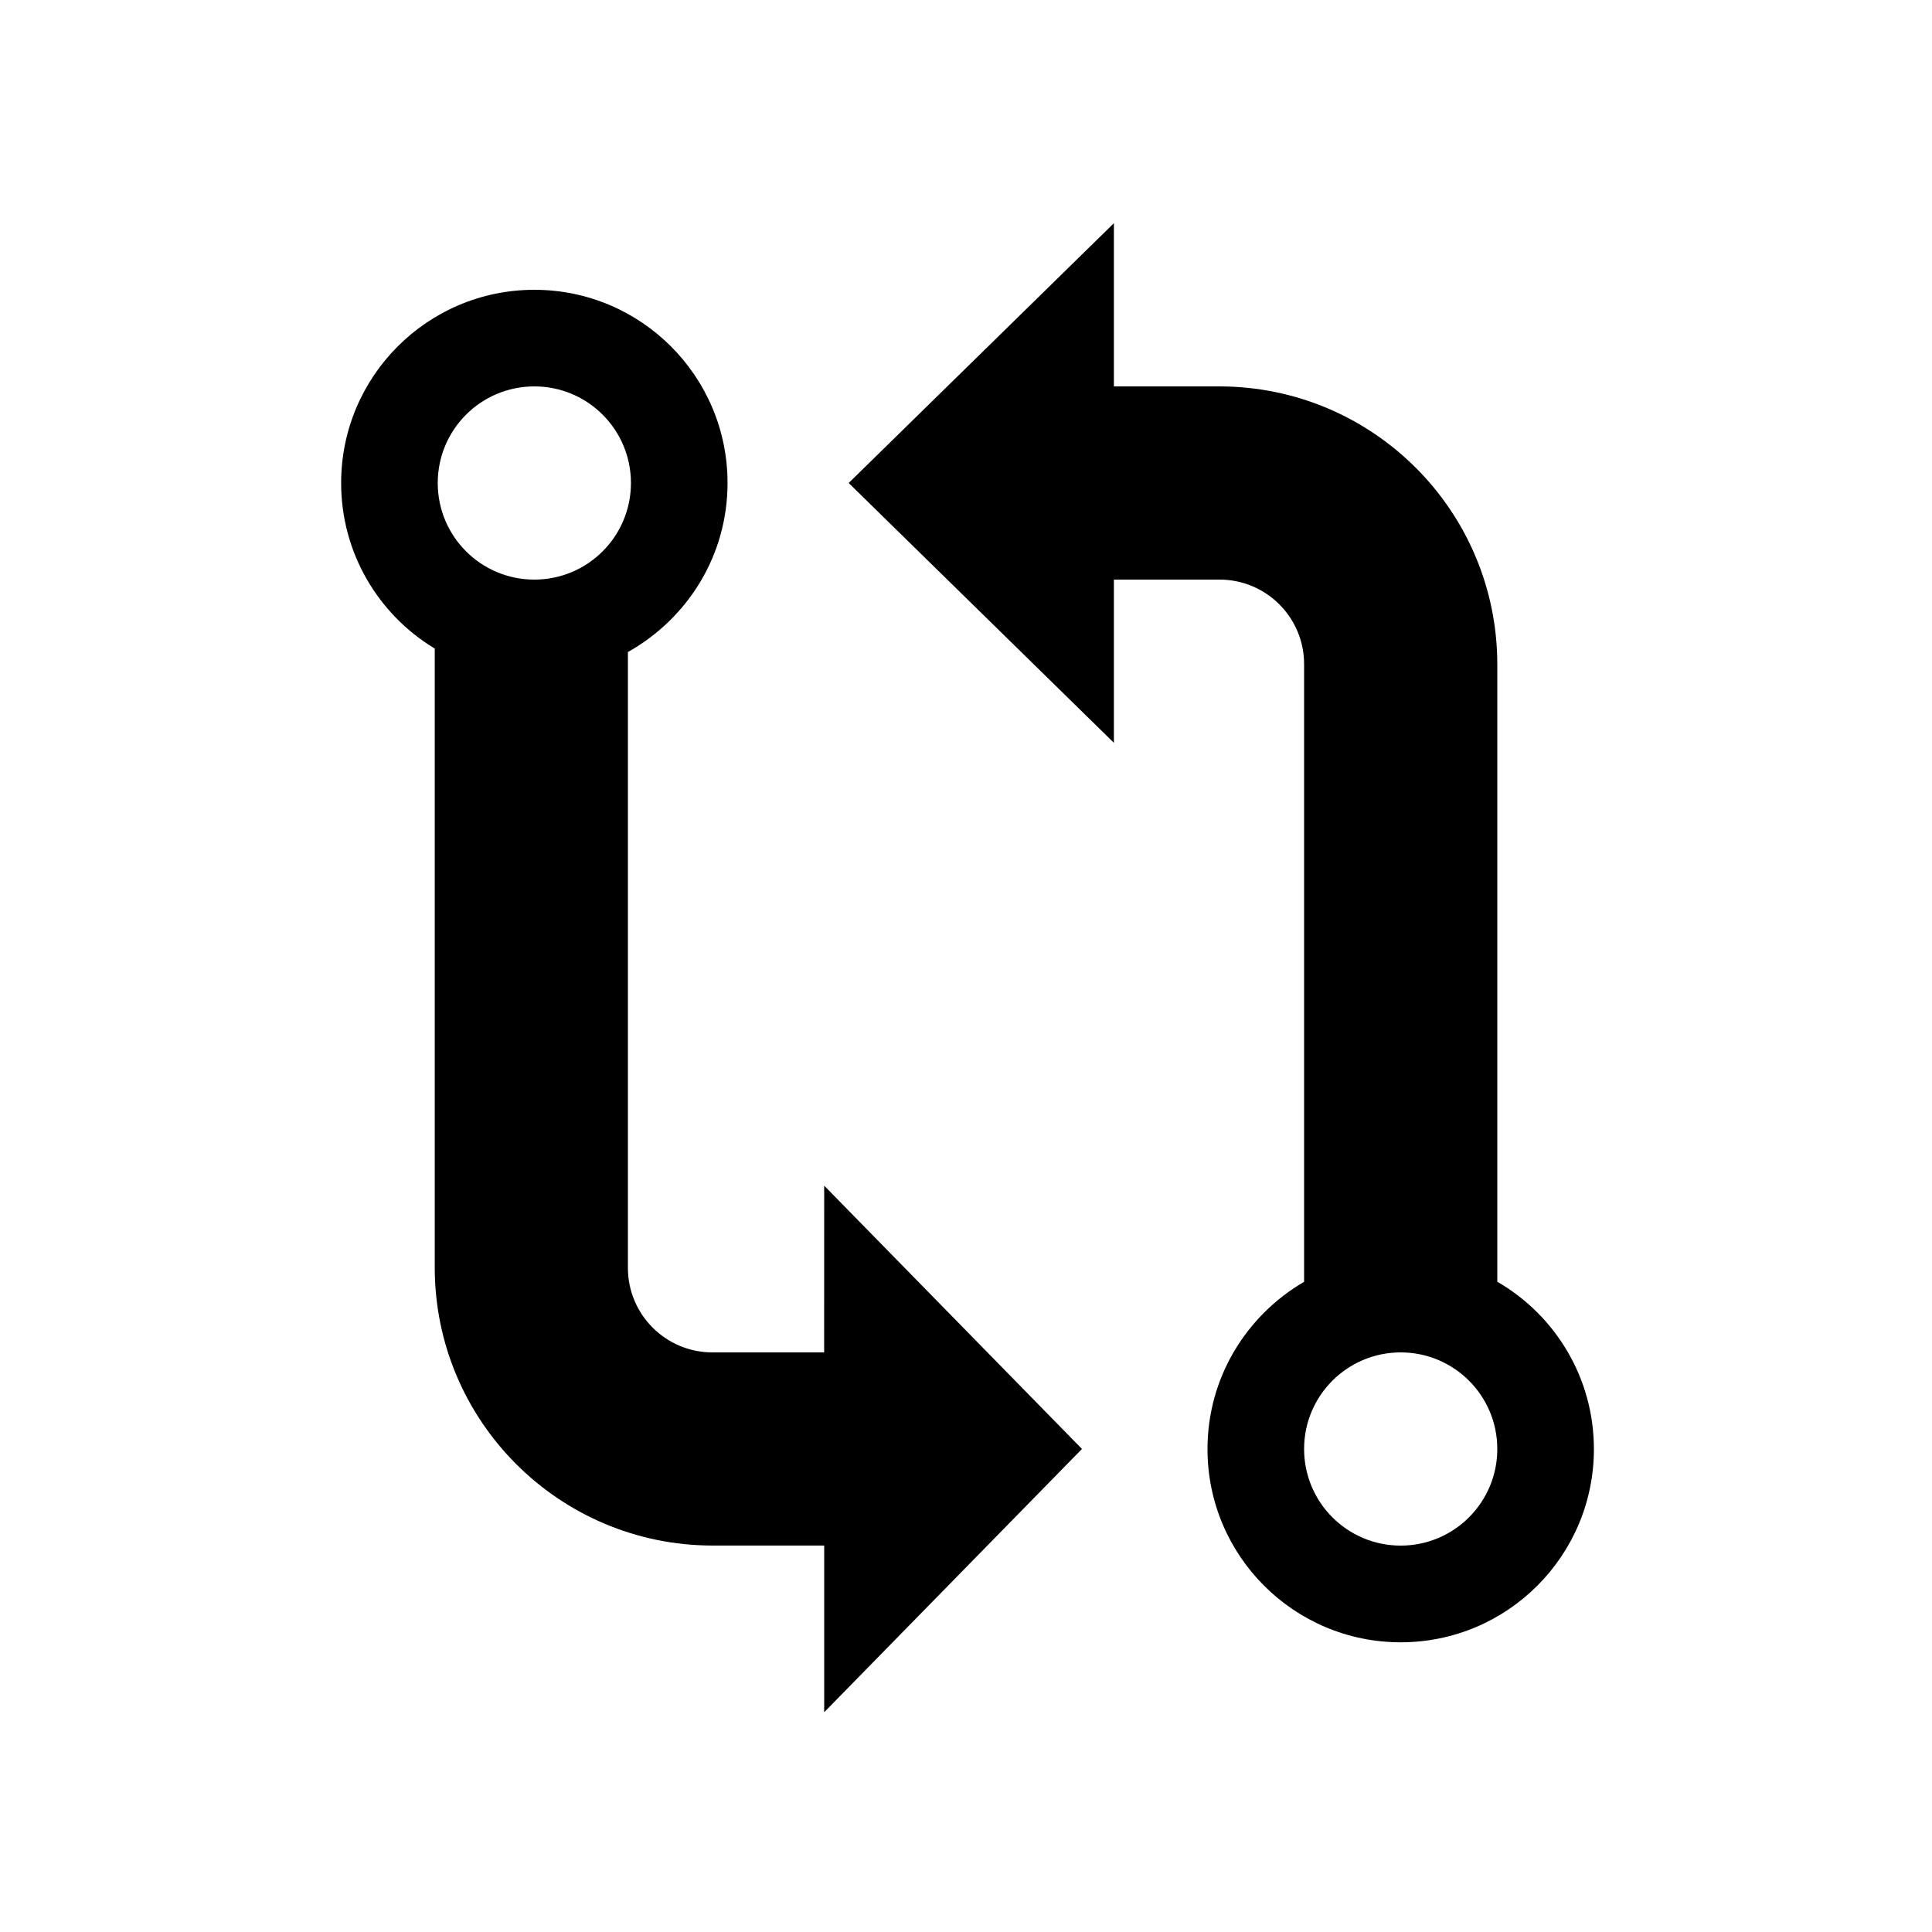 <!-- Generated by IcoMoon.io -->
<svg version="1.1" xmlns="http://www.w3.org/2000/svg" width="40" height="40" viewBox="0 0 40 40">
<title>io-git-compare-sharp</title>
<path d="M17.063 28h-2.313c-0.966 0-1.75-0.784-1.75-1.75v0-12.75c1.239-0.696 2.063-2.001 2.063-3.5 0-2.209-1.791-4-4-4s-4 1.791-4 4c0 1.447 0.769 2.715 1.92 3.417l0.018 0.010v12.822c0.004 3.174 2.576 5.746 5.75 5.75h2.313v3.451l5.337-5.451-5.337-5.451zM11.063 8c1.105 0 2 0.895 2 2s-0.895 2-2 2c-1.105 0-2-0.895-2-2v0c0-1.105 0.895-2 2-2v0z"></path>
<path d="M31 26.538v-12.788c-0.004-3.174-2.576-5.746-5.75-5.75h-2.188v-3.379l-5.491 5.379 5.491 5.379v-3.379h2.188c0.966 0 1.75 0.784 1.75 1.75v0 12.788c-1.204 0.704-2 1.991-2 3.464 0 2.209 1.791 4 4 4s4-1.791 4-4c0-1.473-0.796-2.76-1.981-3.454l-0.019-0.010zM29 32c-1.105 0-2-0.895-2-2s0.895-2 2-2c1.105 0 2 0.895 2 2v0c0 1.105-0.895 2-2 2v0z"></path>
</svg>
